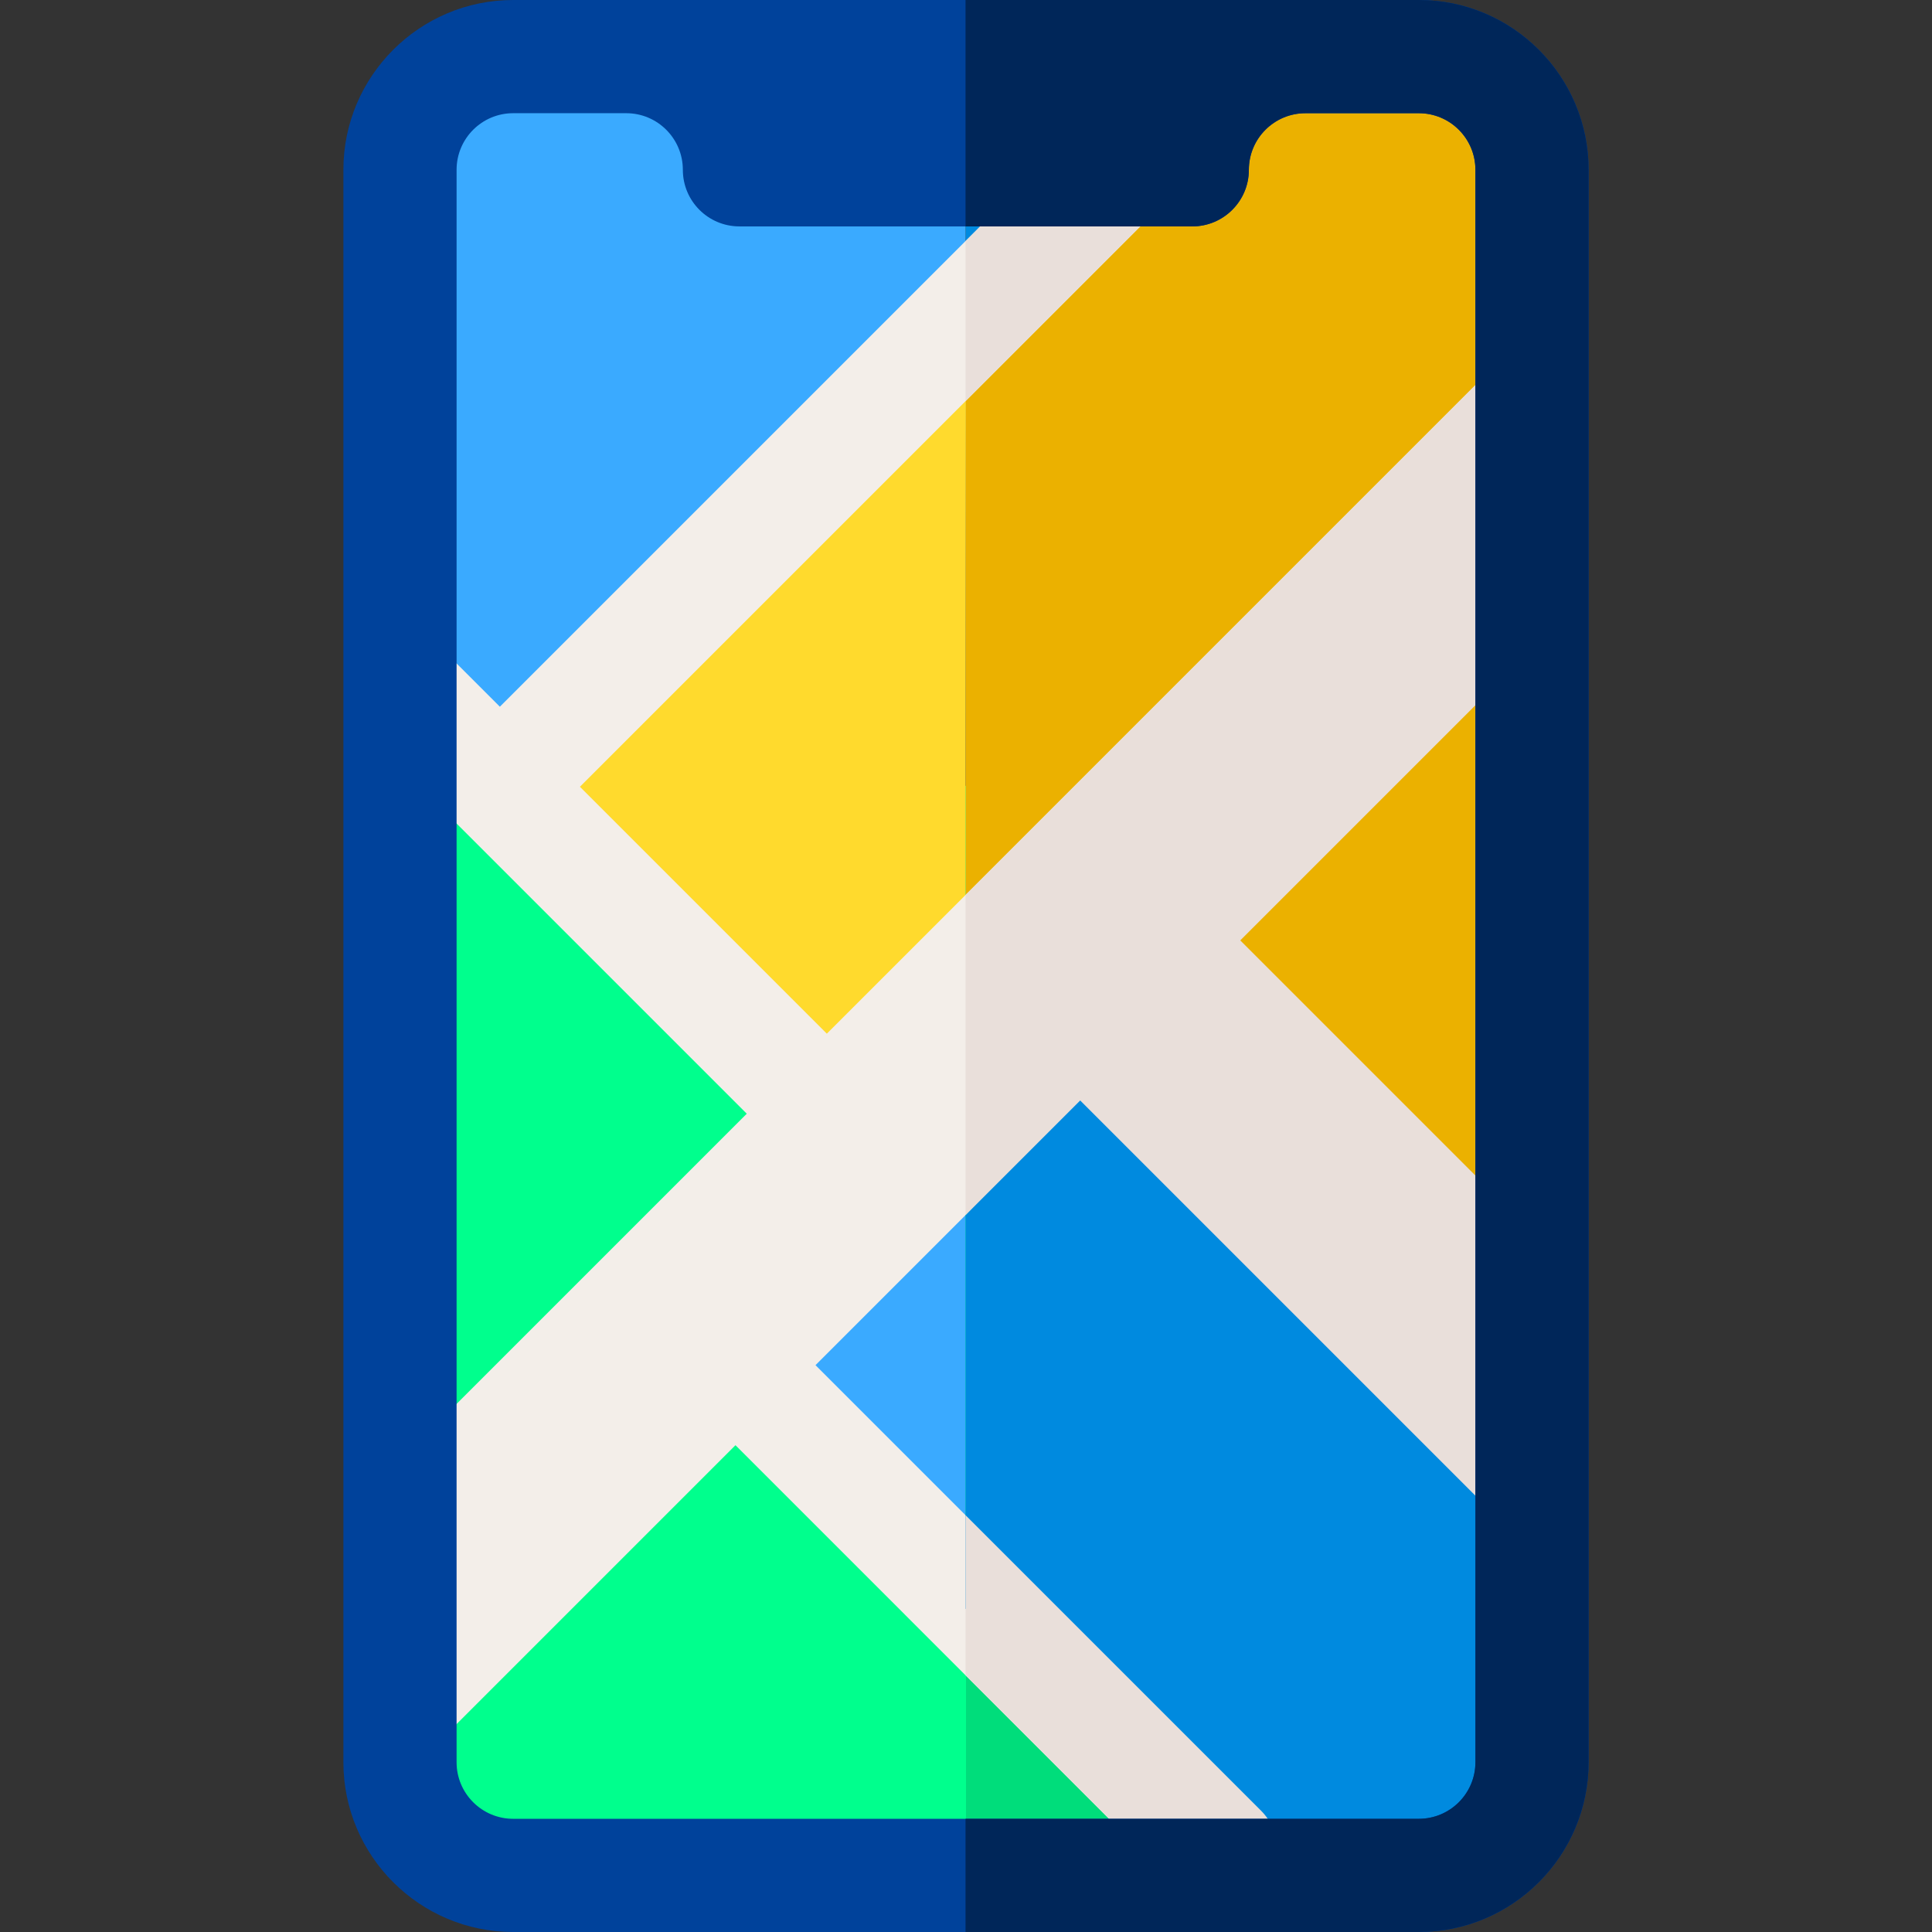 <svg height="512pt" viewBox="-91 0 512 512" width="512pt" xmlns="http://www.w3.org/2000/svg"><rect x="-91" y="0" width="512" height="512" fill="#333333" stroke="none"/><path d="m164.875 53.875h13.375v15.523h-13.375zm0 0" fill="#008adf"/><path d="m18.5 208.254h158.5v280.078h-158.5zm0 0" fill="#00ff8d"/><path d="m165 429h48.301v59.332h-48.301zm0 0" fill="#00dd7b"/><path d="m235.438 27-70.438 77-.125 152 149.125-148-8-94.332zm0 0" fill="#ebb100"/><path d="m165 88.5-.125 153.5-42.875 47-70.5-77zm0 0" fill="#ffda2d"/><path d="m16.668 179 26.664 23.332 121.543-132.934v-42.398l-132.336-13.332-19.348 36.344zm0 0" fill="#3aaaff"/><path d="m164.875 315.613-47.875 46.387 47.875 45zm0 0" fill="#3aaaff"/><path d="m319.121 415.5.281-84.57-81.715-81.715 79.473-79.473-11.16-73.691-177.883 177.883-65.434-65.434 150.41-150.406c5.855-5.859 5.855-15.355 0-21.215-5.859-5.859-15.355-5.855-21.215 0l-150.406 150.406-12.367-12.363c-5.855-5.859-15.355-5.859-21.211 0-5.859 5.855-5.859 15.355 0 21.211l99.008 99.012-93.711 93.715 5.309 79.543 85.41-85.41 118.047 118.051c2.93 2.93 6.77 4.395 10.605 4.395 3.84 0 7.68-1.465 10.609-4.395 5.855-5.859 5.855-15.355 0-21.215l-118.051-118.047 70.141-70.141zm0 0" fill="#f3eee9"/><path d="m300 174.332-76 83.336 90 90zm0 0" fill="#ebb100"/><path d="m202 282.227-37.125 39.801v104.305l90.125 72 59-19.664-10.668-87zm0 0" fill="#008adf"/><g fill="#e9dfda"><path d="m213.094 36.879c-5.859-5.859-15.355-5.855-21.215 0l-27.004 27.008v42.426l48.219-48.219c5.855-5.859 5.855-15.355 0-21.215zm0 0"/><path d="m243.172 479.828-78.297-78.293v42.426l57.082 57.082c2.93 2.93 6.77 4.395 10.605 4.395 3.84 0 7.68-1.465 10.605-4.395 5.859-5.855 5.859-15.355.004-21.215zm0 0"/><path d="m237.688 249.215 79.473-79.473-11.16-73.691-141.125 141.125v84.852l30.387-30.387 123.859 123.859.281-84.57zm0 0"/></g><path d="m285 0h-240c-24.812 0-45 20.188-45 45v422c0 24.812 20.188 45 45 45h240c24.812 0 45-20.188 45-45v-422c0-24.812-20.188-45-45-45zm15 467c0 8.285-6.715 15-15 15h-240c-8.285 0-15-6.715-15-15v-422c0-8.285 6.715-15 15-15h29.961c8.281 0 15 6.715 15 15s6.715 15 15 15h120c8.281 0 15-6.715 15-15s6.715-15 15-15h30.039c8.285 0 15 6.715 15 15zm0 0" fill="#00429b"/><path d="m285 0h-120.125v60h60.086c8.281 0 15-6.715 15-15s6.715-15 15-15h30.039c8.285 0 15 6.715 15 15v422c0 8.285-6.715 15-15 15h-120.125v30h120.125c24.812 0 45-20.188 45-45v-422c0-24.812-20.188-45-45-45zm0 0" fill="#002659"/></svg>